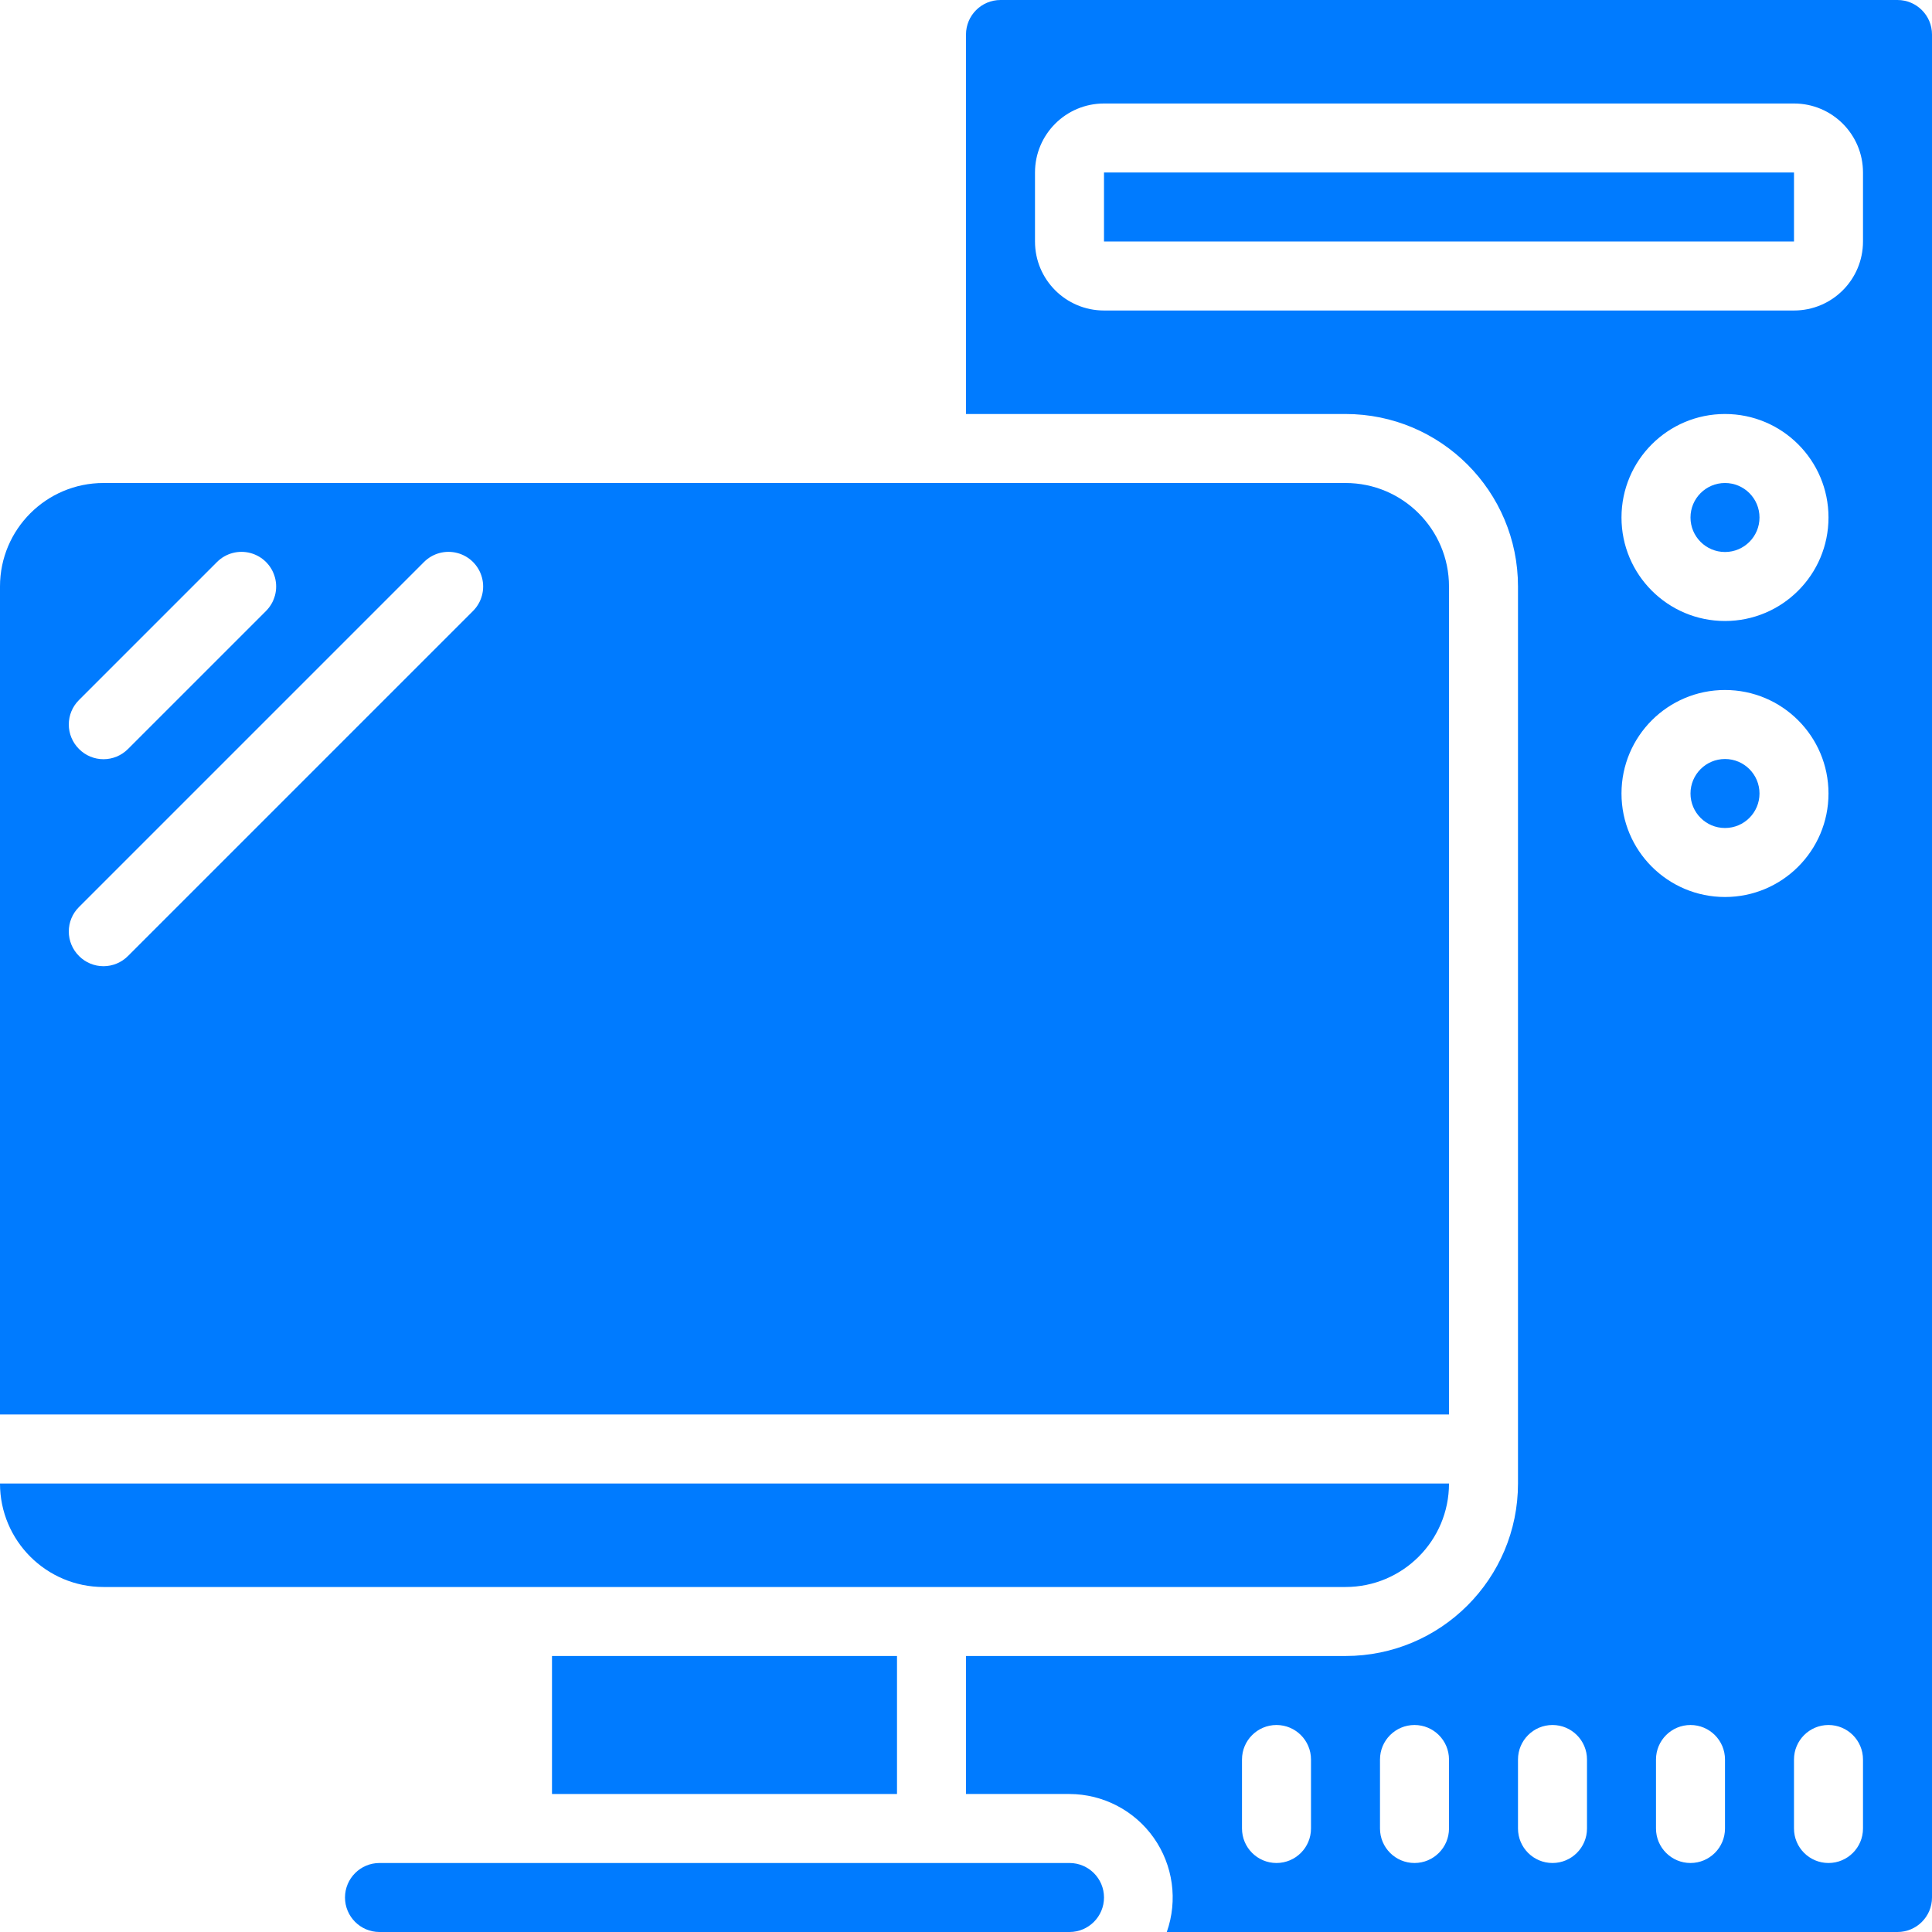 <?xml version="1.0"?>
<svg xmlns="http://www.w3.org/2000/svg" height="512px" viewBox="0 0 56 56" width="512px" class=""><g><g id="Page-1" fill="none" fill-rule="evenodd"><g id="016---PC-and-Monitor" fill="rgb(0,0,0)" fill-rule="nonzero"><circle id="Oval" cx="50" cy="23" r="1" data-original="#000000" class="active-path" data-old_color="#000000" fill="#007BFF"/><path id="Shape" d="m31 54h-20c-.552 0-1 .448-1 1s.448 1 1 1h20c.552 0 1-.448 1-1s-.448-1-1-1z" data-original="#000000" class="active-path" data-old_color="#000000" fill="#007BFF"/><path id="Shape" d="m27 46h12c1.657 0 3-1.343 3-3h-42c0 1.657 1.343 3 3 3z" data-original="#000000" class="active-path" data-old_color="#000000" fill="#007BFF"/><path id="Rectangle-path" d="m16 48h10v4h-10z" data-original="#000000" class="active-path" data-old_color="#000000" fill="#007BFF"/><circle id="Oval" cx="50" cy="15" r="1" data-original="#000000" class="active-path" data-old_color="#000000" fill="#007BFF"/><path id="Shape" d="m42 17c0-1.657-1.343-3-3-3h-36c-1.657 0-3 1.343-3 3v24h42zm-39.71 3.29 4-4c.254-.254.623-.353.97-.26.347.093.617.363.71.71.093.347-.006.716-.26.97l-4 4c-.188.189-.443.296-.71.296s-.522-.106-.71-.296c-.189-.188-.296-.443-.296-.71s.106-.522.296-.71zm11.42-2.58-10 10c-.188.189-.443.296-.71.296s-.522-.106-.71-.296c-.189-.188-.296-.443-.296-.71s.106-.522.296-.71l10-10c.254-.254.623-.353.97-.26.347.093.617.363.71.71.093.347-.006.716-.26.97z" data-original="#000000" class="active-path" data-old_color="#000000" fill="#007BFF"/><path id="Shape" d="m55 0h-26c-.552 0-1 .448-1 1v11h11c2.761 0 5 2.239 5 5v26c0 2.761-2.239 5-5 5h-11v4h3c.972.003 1.883.477 2.443 1.271.56.795.701 1.812.377 2.729h21.18c.552 0 1-.448 1-1v-54c0-.552-.448-1-1-1zm-17 53c0 .552-.448 1-1 1s-1-.448-1-1v-2c0-.552.448-1 1-1s1 .448 1 1zm4 0c0 .552-.448 1-1 1s-1-.448-1-1v-2c0-.552.448-1 1-1s1 .448 1 1zm4 0c0 .552-.448 1-1 1s-1-.448-1-1v-2c0-.552.448-1 1-1s1 .448 1 1zm4 0c0 .552-.448 1-1 1s-1-.448-1-1v-2c0-.552.448-1 1-1s1 .448 1 1zm-3-30c0-1.657 1.343-3 3-3s3 1.343 3 3-1.343 3-3 3-3-1.343-3-3zm0-8c0-1.657 1.343-3 3-3s3 1.343 3 3-1.343 3-3 3-3-1.343-3-3zm7 38c0 .552-.448 1-1 1s-1-.448-1-1v-2c0-.552.448-1 1-1s1 .448 1 1zm0-46c0 1.105-.895 2-2 2h-20c-1.105 0-2-.895-2-2v-2c0-1.105.895-2 2-2h20c1.105 0 2 .895 2 2z" data-original="#000000" class="active-path" data-old_color="#000000" fill="#007BFF"/><path id="Rectangle-path" d="m32 5h20v2h-20z" data-original="#000000" class="active-path" data-old_color="#000000" fill="#007BFF"/></g></g></g> </svg>
